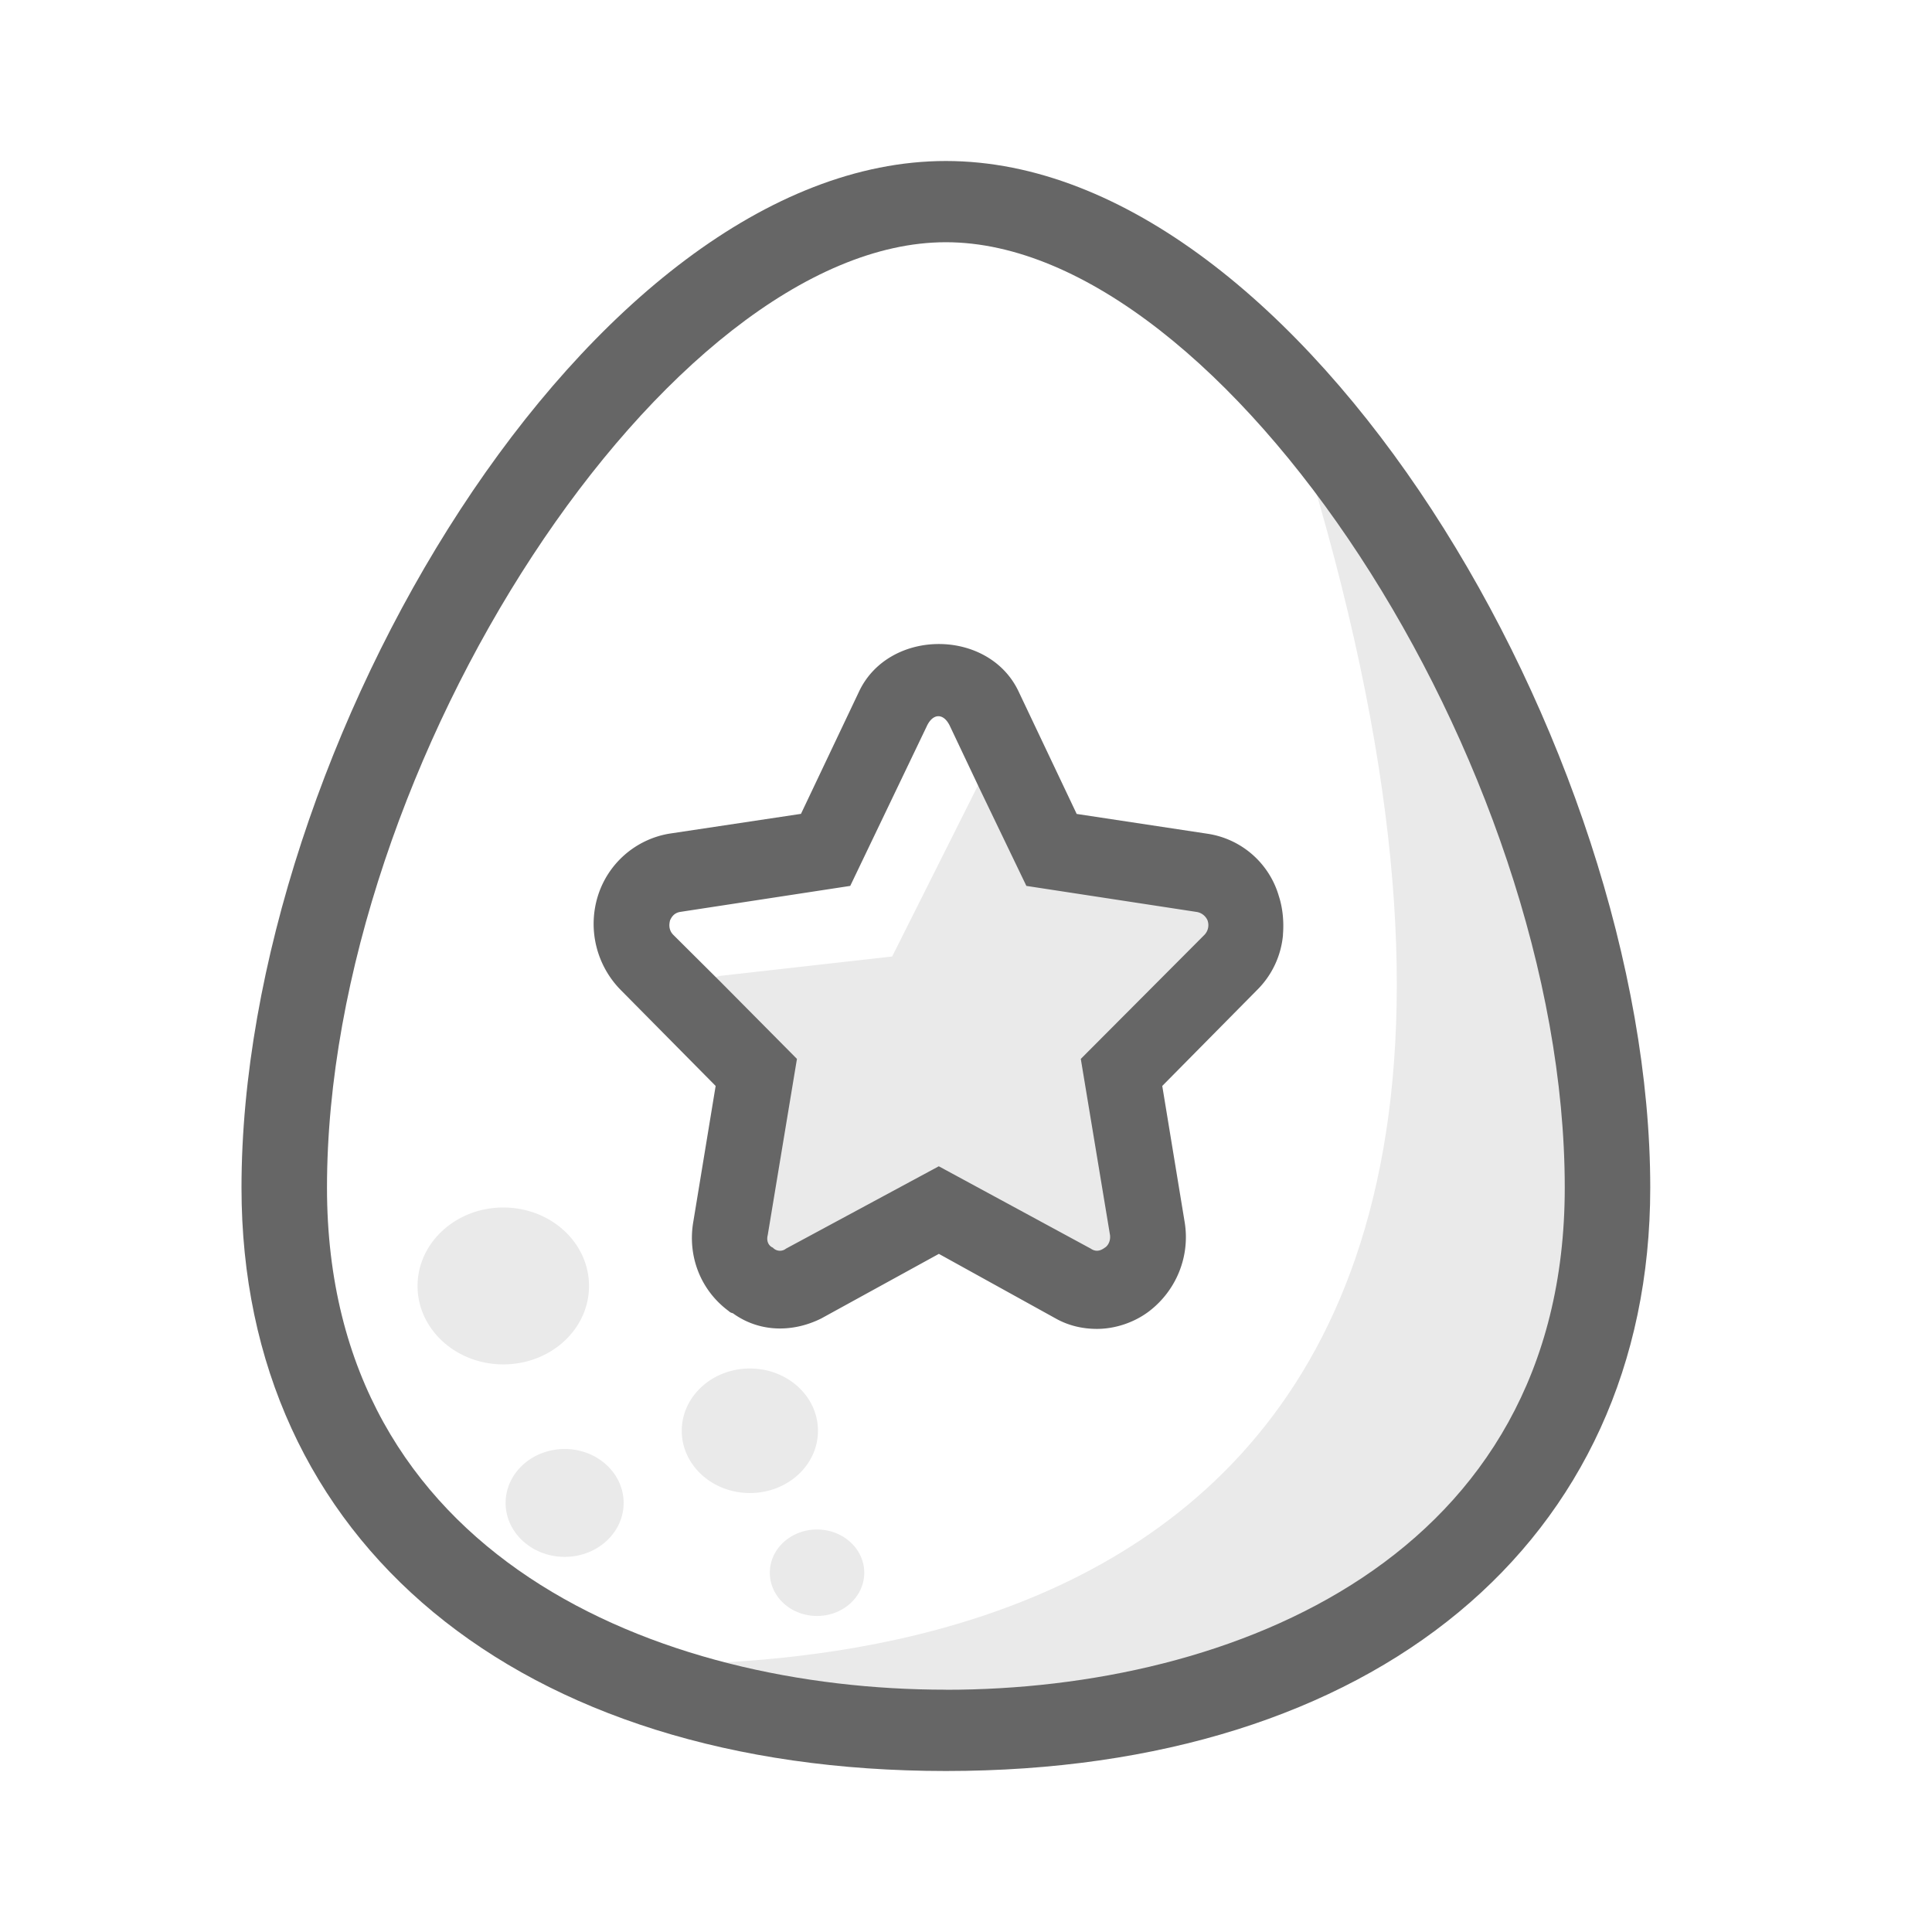 <svg xmlns="http://www.w3.org/2000/svg" width="24" height="24" viewBox="0 0 24 24">
    <g fill="none" fill-rule="nonzero">
        <path fill="#EAEAEA" d="M7.74 20.68c2.555 0 13.823 0 7.926-16.68 0 0 13.259 19.198-7.927 17.118v-.439z"/>
        <path fill="#666" d="M11.75 20.99c-3.547 0-7.688-1.633-7.688-6.236 0-5.277 4.247-11.745 7.688-11.745 3.451 0 7.688 6.468 7.688 11.745 0 4.603-4.141 6.237-7.688 6.237M11.75 2C7.333 2 3 9.296 3 14.754 3 19.155 6.44 22 11.75 22c5.32 0 8.75-2.845 8.75-7.246C20.5 9.296 16.178 2 11.75 2"/>
        <path fill="#EAEAEA" d="M7.317 15.975c0 .538-.476.974-1.065.974-.587 0-1.065-.436-1.065-.974S5.665 15 6.252 15c.59 0 1.065.437 1.065.975M10.736 19.537c0 .297-.262.537-.587.537-.324 0-.586-.24-.586-.537 0-.296.262-.537.586-.537.325 0 .587.241.587.537M7.747 18.67c0 .37-.328.67-.732.67-.405 0-.734-.3-.734-.67 0-.37.329-.67.734-.67.404 0 .732.3.732.67M9.315 18.547c-.466 0-.846-.346-.846-.773 0-.428.38-.774.846-.774.468 0 .846.346.846.774 0 .427-.378.773-.846.773zM13.693 13.318l.245 1.48a.995.995 0 0 1-.97 1.173.94.94 0 0 1-.458-.113l-1.294-.706-1.305.706c-.324.16-.692.148-.982-.057-.1-.137-.157-.262-.134-.364l.324-1.857-.48-.467a.581.581 0 0 1 .156-.934.636.636 0 0 1 .156-.057l2.132-.24 1.344-2.68c.069-.137-.466-.155-.344-.2.123-.046.74 1.002.884 1.287.097.19.369.406.815.648l1.25.2s.306.403.373.528c-.023.228-.498.445-.664.605l-1.048 1.048z"/>
        <path fill="#666" d="M14.962 11.613l-1.536 1.541.363 2.189c.01.09-.04.142-.063.155-.039.028-.1.065-.176.013l-1.888-1.023-1.898 1.023a.12.12 0 0 1-.164-.013c-.036-.013-.086-.064-.063-.155l.363-2.189-.95-.958-.586-.583c-.064-.065-.05-.142-.04-.181.013-.026.04-.09.126-.104l2.112-.323.95-1.982c.077-.168.213-.168.29 0l.362.764.586 1.218 2.112.323a.178.178 0 0 1 .138.104.174.174 0 0 1-.038.181m.975 0c.013-.155 0-.324-.05-.479a1.091 1.091 0 0 0-.887-.777l-1.625-.246-.725-1.528c-.374-.777-1.6-.777-1.975 0L9.95 10.11l-1.636.246a1.125 1.125 0 0 0-.888.777 1.17 1.17 0 0 0 .286 1.166L8.89 13.49l-.277 1.684c-.075.427.088.854.44 1.113a.09.09 0 0 0 .05.026c.323.235.735.246 1.098.066l1.462-.803 1.452.803c.16.09.336.129.512.129.224 0 .463-.078.649-.22.339-.26.512-.687.439-1.114l-.277-1.684 1.177-1.191a1.1 1.1 0 0 0 .323-.687"/>
    </g>
</svg>
